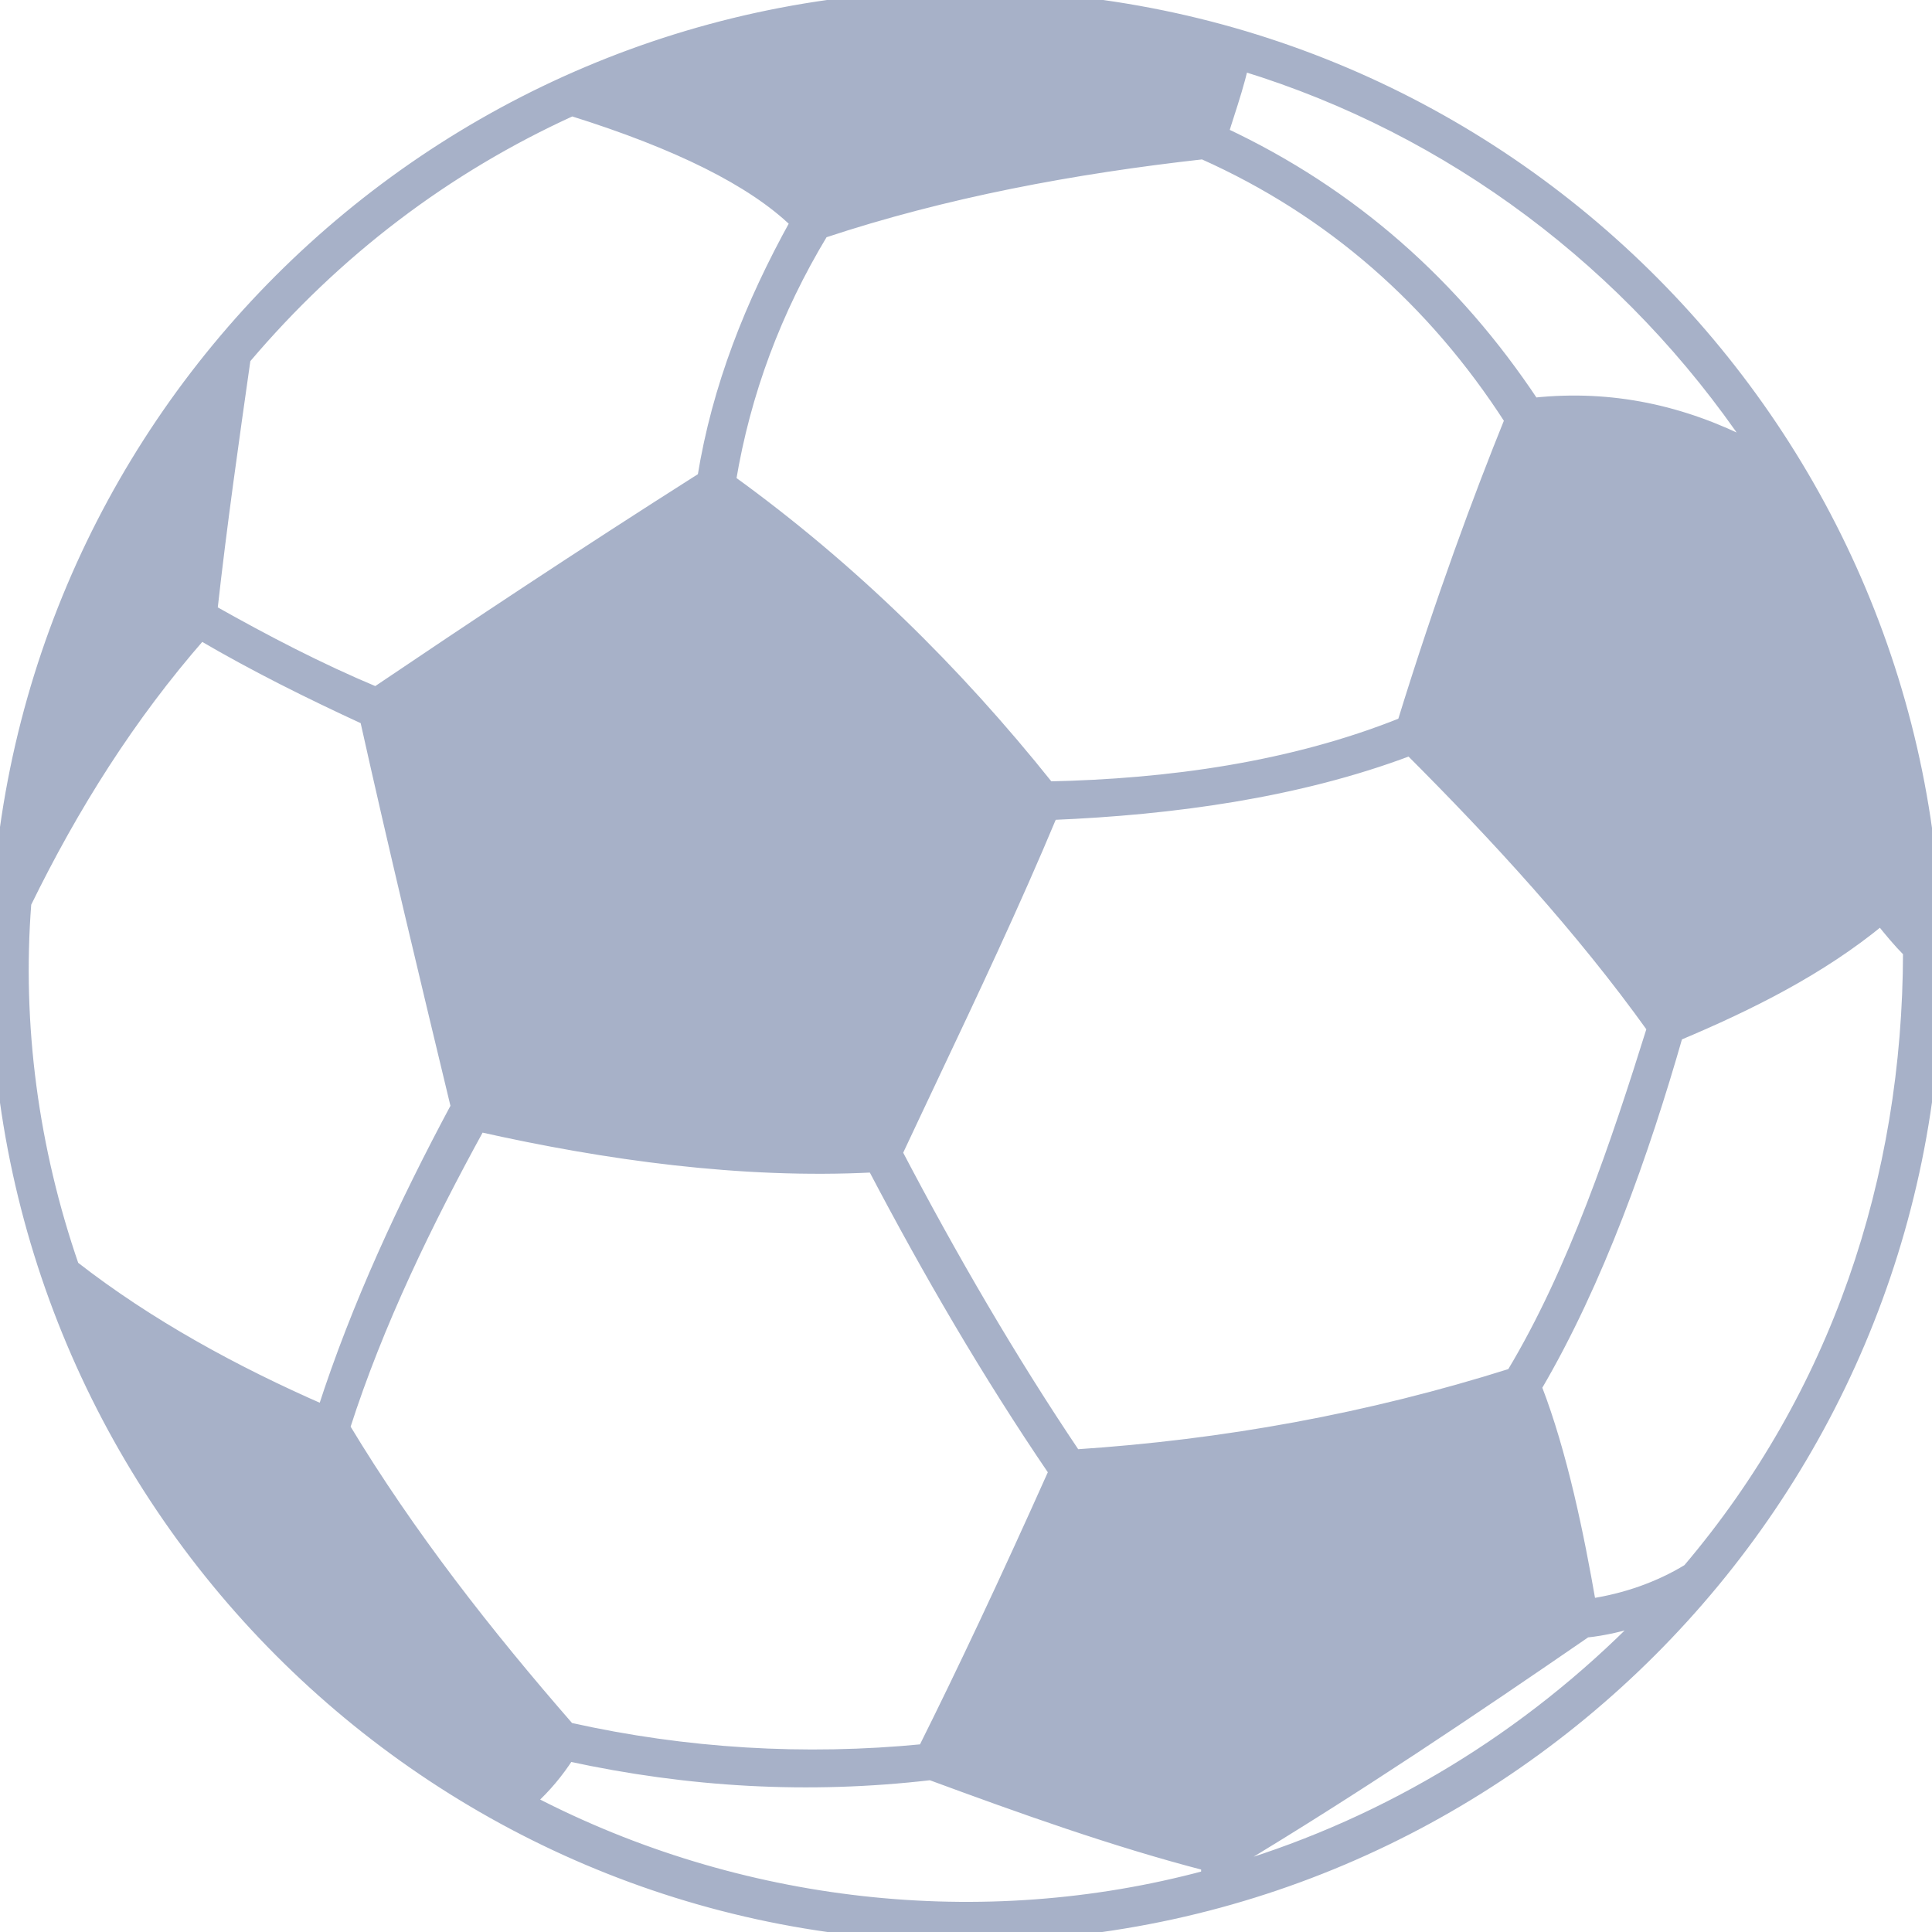 <svg width="20" height="20" viewBox="0 0 20 20" fill="none" xmlns="http://www.w3.org/2000/svg">
<g opacity="0.7" clip-path="url(#clip0)">
<path d="M4.716 11.454C4.178 12.458 3.688 13.511 3.34 14.589C2.44 14.196 1.544 13.709 0.767 13.103C0.349 11.893 0.176 10.61 0.274 9.352C0.765 8.347 1.352 7.416 2.083 6.581C2.617 6.895 3.197 7.184 3.777 7.451C4.074 8.785 4.395 10.12 4.716 11.454ZM3.89 7.159C3.312 6.917 2.756 6.628 2.201 6.315C2.299 5.433 2.422 4.575 2.544 3.717C3.483 2.609 4.616 1.746 5.921 1.152C7.011 1.493 7.784 1.878 8.227 2.306C7.764 3.142 7.421 4.004 7.27 4.939C5.989 5.752 4.878 6.492 3.89 7.159ZM15.88 4.167C15.062 2.936 13.999 1.995 12.67 1.371C12.687 1.314 12.706 1.255 12.725 1.196C12.779 1.028 12.835 0.853 12.872 0.688C15.021 1.346 16.869 2.741 18.126 4.605C17.428 4.247 16.686 4.081 15.88 4.167ZM9.988 20.05C15.533 20.05 20.05 15.533 20.05 9.988C20.05 4.517 15.608 -0.05 9.988 -0.05C4.442 -0.05 -0.05 4.442 -0.05 9.988C-0.05 15.533 4.442 20.05 9.988 20.05ZM19.624 9.267C19.596 8.75 19.552 8.264 19.488 7.808C19.604 8.31 19.68 8.827 19.716 9.361C19.686 9.329 19.655 9.297 19.624 9.267ZM17.37 10.723C18.122 10.407 18.852 10.041 19.468 9.534C19.554 9.641 19.643 9.75 19.75 9.858C19.746 12.209 19.002 14.435 17.47 16.241C17.167 16.426 16.82 16.545 16.471 16.598C16.348 15.891 16.176 15.046 15.911 14.361C16.553 13.268 17.023 11.934 17.37 10.723ZM12.784 19.279C14.022 18.535 15.235 17.719 16.422 16.902C16.607 16.883 16.803 16.837 16.993 16.775C15.818 17.971 14.379 18.852 12.784 19.334V19.279ZM9.632 18.378C10.565 18.722 11.524 19.066 12.484 19.315V19.413C10.158 20.039 7.642 19.75 5.506 18.641C5.653 18.507 5.781 18.354 5.891 18.184C7.129 18.453 8.368 18.525 9.632 18.378ZM10.86 8.139C9.894 6.929 8.806 5.865 7.57 4.971C7.72 4.071 8.037 3.219 8.523 2.414C9.782 1.996 11.116 1.748 12.451 1.599C13.777 2.191 14.834 3.124 15.624 4.35C15.303 5.143 14.91 6.201 14.516 7.478C13.364 7.94 12.09 8.113 10.86 8.139ZM10.895 8.438C12.126 8.387 13.431 8.213 14.594 7.774C15.479 8.659 16.361 9.617 17.098 10.646C16.727 11.832 16.284 13.157 15.647 14.215C14.168 14.682 12.665 14.954 11.136 15.054C10.474 14.071 9.86 13.015 9.294 11.934C9.413 11.679 9.534 11.425 9.654 11.17C10.081 10.267 10.51 9.36 10.895 8.438ZM5.895 17.882C5.055 16.919 4.242 15.883 3.575 14.775C3.919 13.7 4.431 12.649 4.97 11.668C6.275 11.961 7.677 12.156 9.034 12.087C9.601 13.168 10.216 14.226 10.904 15.236C10.39 16.385 9.949 17.318 9.556 18.105C8.327 18.225 7.099 18.151 5.895 17.882Z" fill="#8190B0" stroke="#8190B0" stroke-width="0.1"/>
</g>
<defs>
<clipPath id="clip0">
<rect width="20" height="20" fill="white"/>
</clipPath>
</defs>
</svg>
